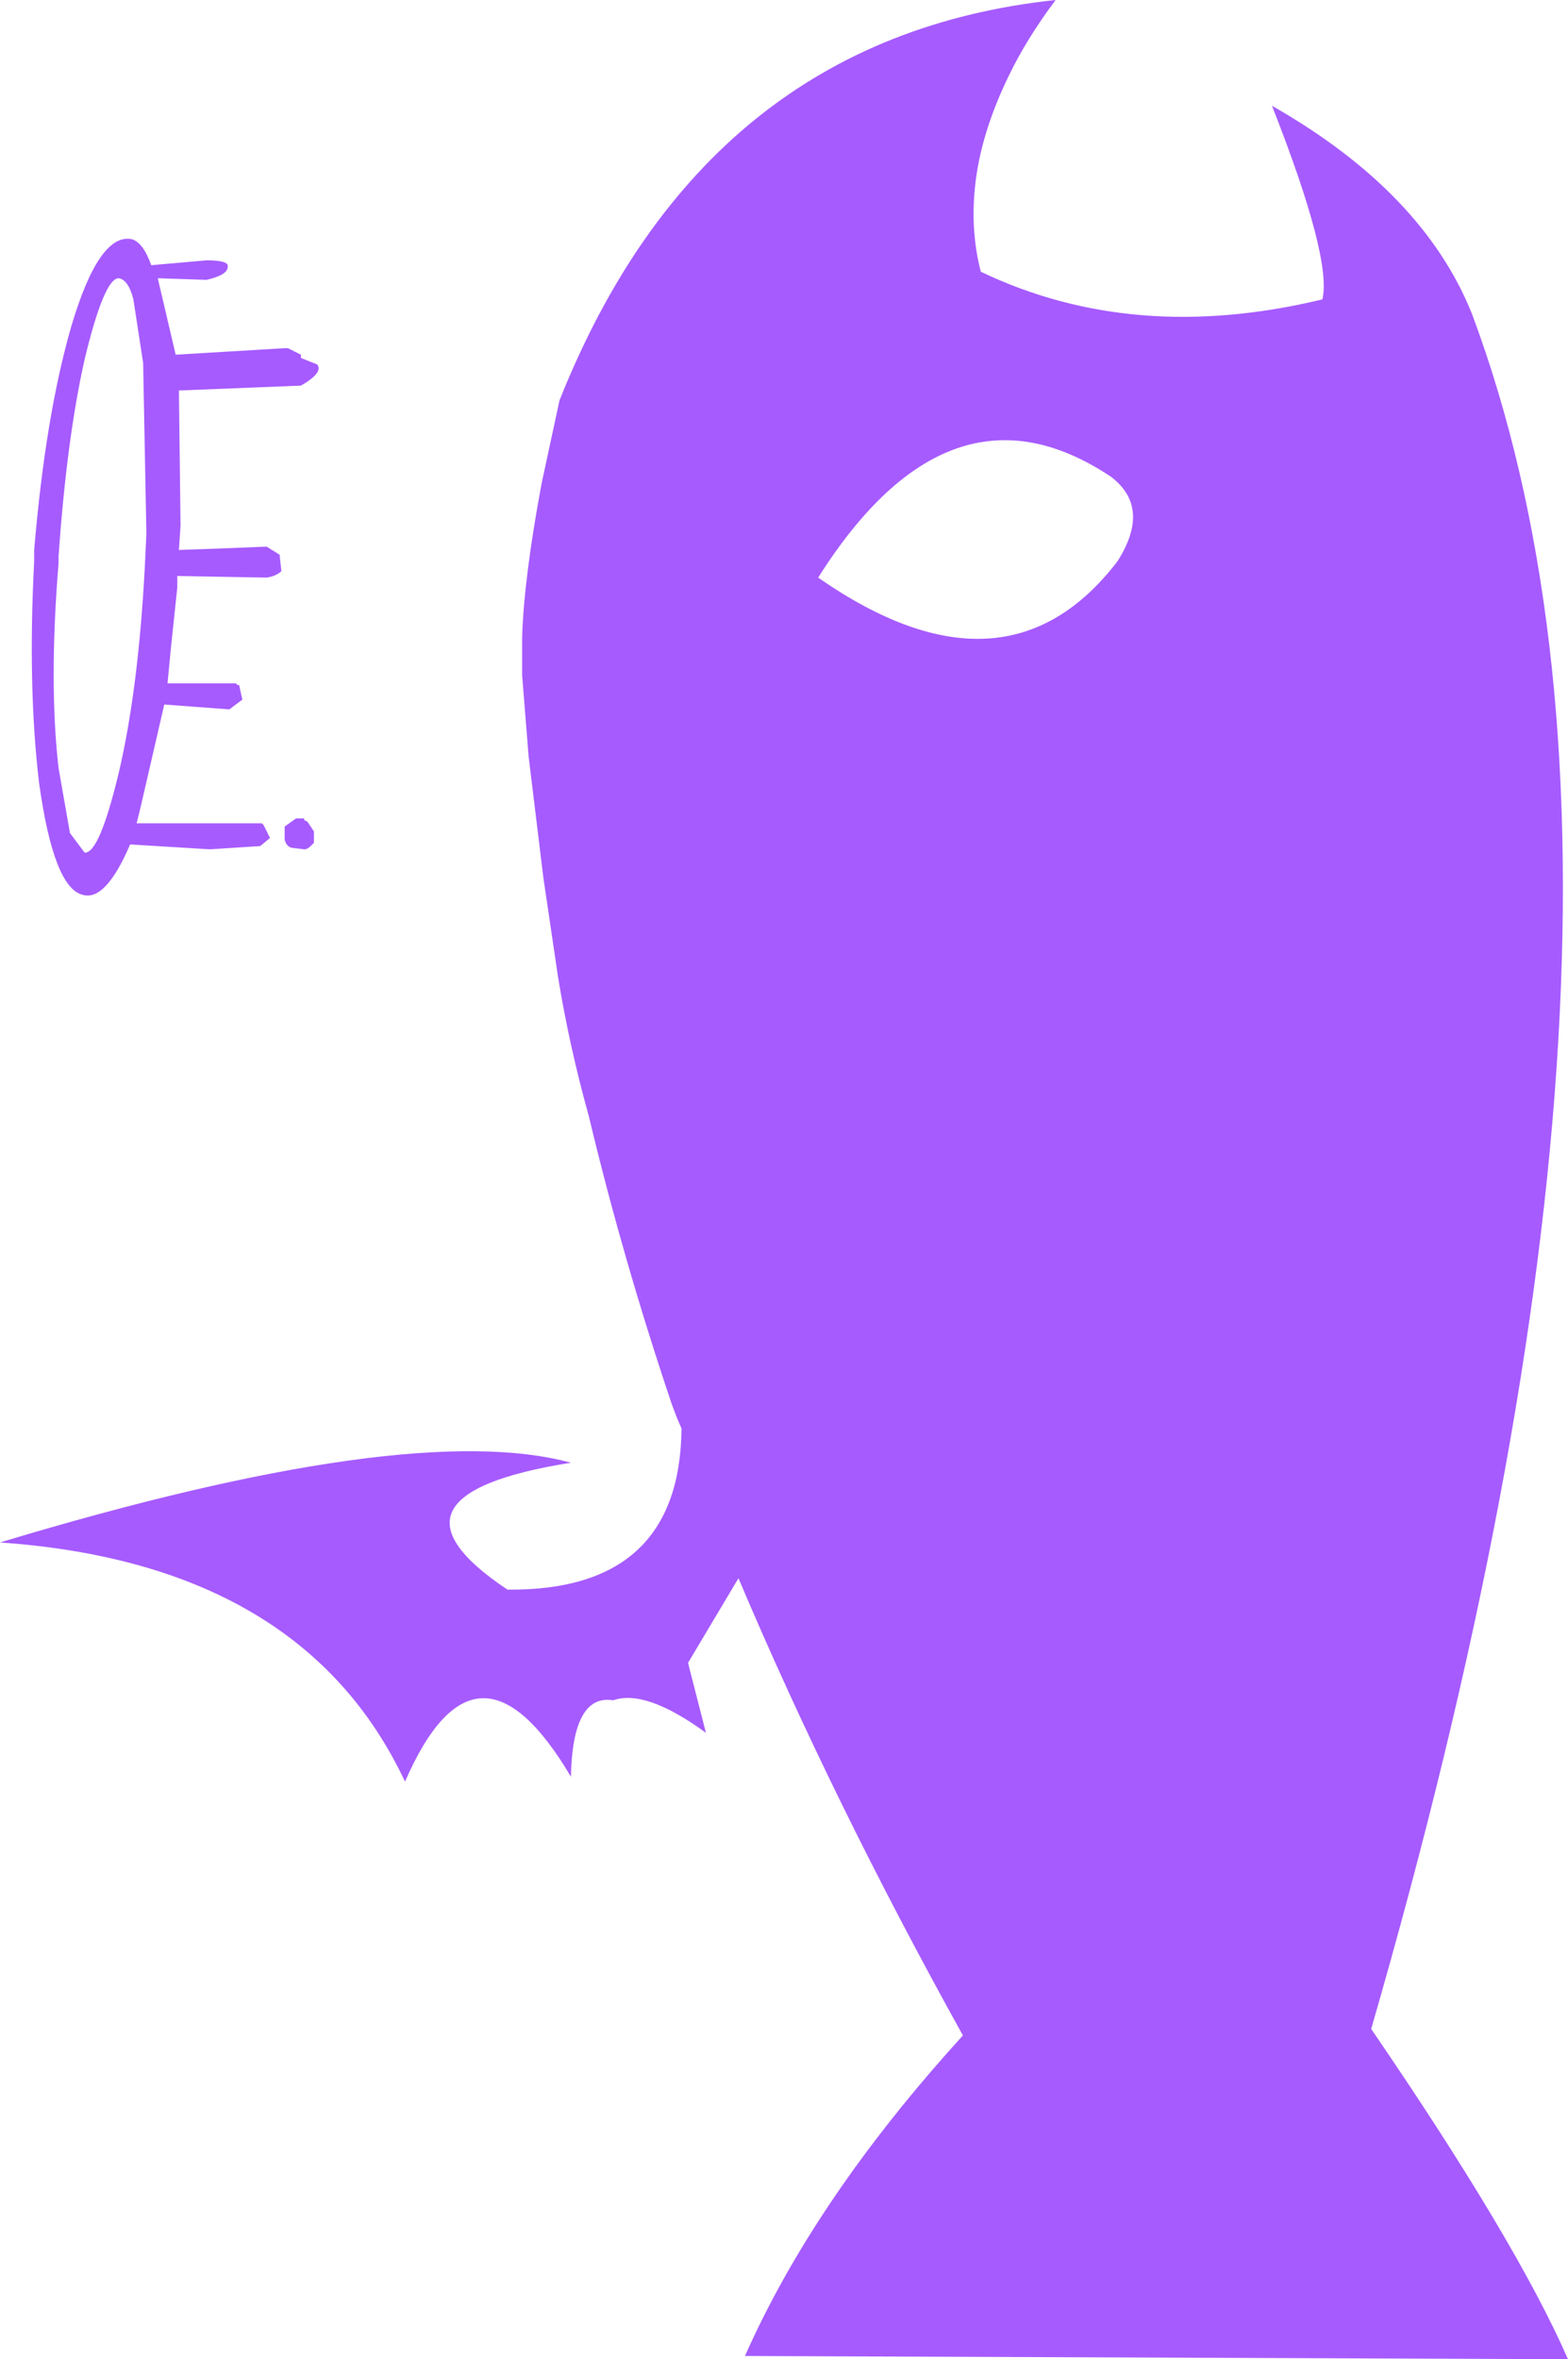 <?xml version="1.0" encoding="UTF-8" standalone="no"?>
<svg xmlns:xlink="http://www.w3.org/1999/xlink" height="72.5px" width="48.2px" xmlns="http://www.w3.org/2000/svg">
  <g transform="matrix(1.0, 0.0, 0.0, 1.0, 0.0, 36.25)">
    <path d="M16.05 -16.65 Q16.1 -18.45 16.65 -21.4 L17.2 -23.95 Q21.65 -35.1 32.45 -36.25 31.55 -35.05 31.0 -33.9 30.2 -32.25 30.0 -30.75 29.8 -29.25 30.15 -27.9 34.85 -25.65 40.65 -27.05 40.95 -28.3 39.1 -33.0 43.75 -30.35 45.25 -26.6 52.1 -8.25 42.15 26.1 46.6 32.6 48.2 36.25 L22.9 36.15 Q25.05 31.3 29.6 26.3 25.6 19.1 22.7 12.25 L21.15 14.85 21.7 17.0 Q19.85 15.65 18.85 16.0 17.6 15.8 17.55 18.35 14.65 13.45 12.45 18.5 9.3 11.8 0.0 11.15 12.6 7.35 17.55 8.7 11.25 9.7 15.6 12.6 20.9 12.65 20.95 7.65 L20.8 7.3 20.65 6.9 Q19.15 2.45 18.1 -1.95 17.5 -4.1 17.15 -6.25 L16.7 -9.3 16.25 -13.0 16.05 -15.5 16.05 -16.65 M3.65 -12.5 Q4.25 -15.05 4.45 -18.8 L4.5 -19.85 4.4 -25.1 4.1 -27.05 Q3.95 -27.65 3.65 -27.7 3.2 -27.7 2.6 -25.2 2.05 -22.75 1.8 -19.15 L1.8 -18.95 Q1.5 -15.25 1.8 -12.65 L2.15 -10.65 2.6 -10.05 Q3.05 -10.0 3.65 -12.5 M5.25 -16.3 L5.15 -15.25 7.25 -15.25 7.3 -15.2 7.35 -15.2 7.45 -14.75 7.05 -14.45 5.05 -14.6 4.3 -11.35 4.2 -10.95 8.05 -10.95 8.1 -10.9 8.3 -10.5 8.0 -10.25 6.45 -10.15 4.0 -10.3 Q3.25 -8.55 2.55 -8.75 1.65 -8.95 1.2 -12.2 0.85 -15.15 1.05 -19.0 L1.05 -19.35 Q1.4 -23.5 2.2 -26.25 3.05 -29.1 4.05 -28.9 4.4 -28.8 4.65 -28.1 L6.35 -28.25 Q7.05 -28.25 7.0 -28.05 7.0 -27.8 6.35 -27.65 L4.85 -27.7 5.4 -25.35 8.75 -25.55 8.85 -25.55 9.25 -25.35 9.25 -25.25 9.75 -25.05 Q9.95 -24.8 9.25 -24.4 L5.5 -24.25 5.55 -20.1 5.5 -19.35 6.9 -19.4 8.15 -19.45 8.2 -19.45 8.6 -19.2 8.6 -19.15 8.65 -18.7 Q8.5 -18.55 8.2 -18.5 L5.45 -18.55 5.45 -18.2 5.25 -16.3 M8.95 -10.2 Q8.8 -10.25 8.75 -10.45 L8.75 -10.85 9.1 -11.1 9.35 -11.1 9.35 -11.05 9.45 -11.0 9.65 -10.7 9.65 -10.35 9.55 -10.25 Q9.45 -10.15 9.35 -10.15 L8.95 -10.2 M25.15 -18.5 Q30.9 -14.5 34.35 -19.0 35.4 -20.65 34.15 -21.6 29.2 -24.9 25.15 -18.5" fill="#a65bff" fill-rule="evenodd" stroke="none"/>
  </g>
</svg>
